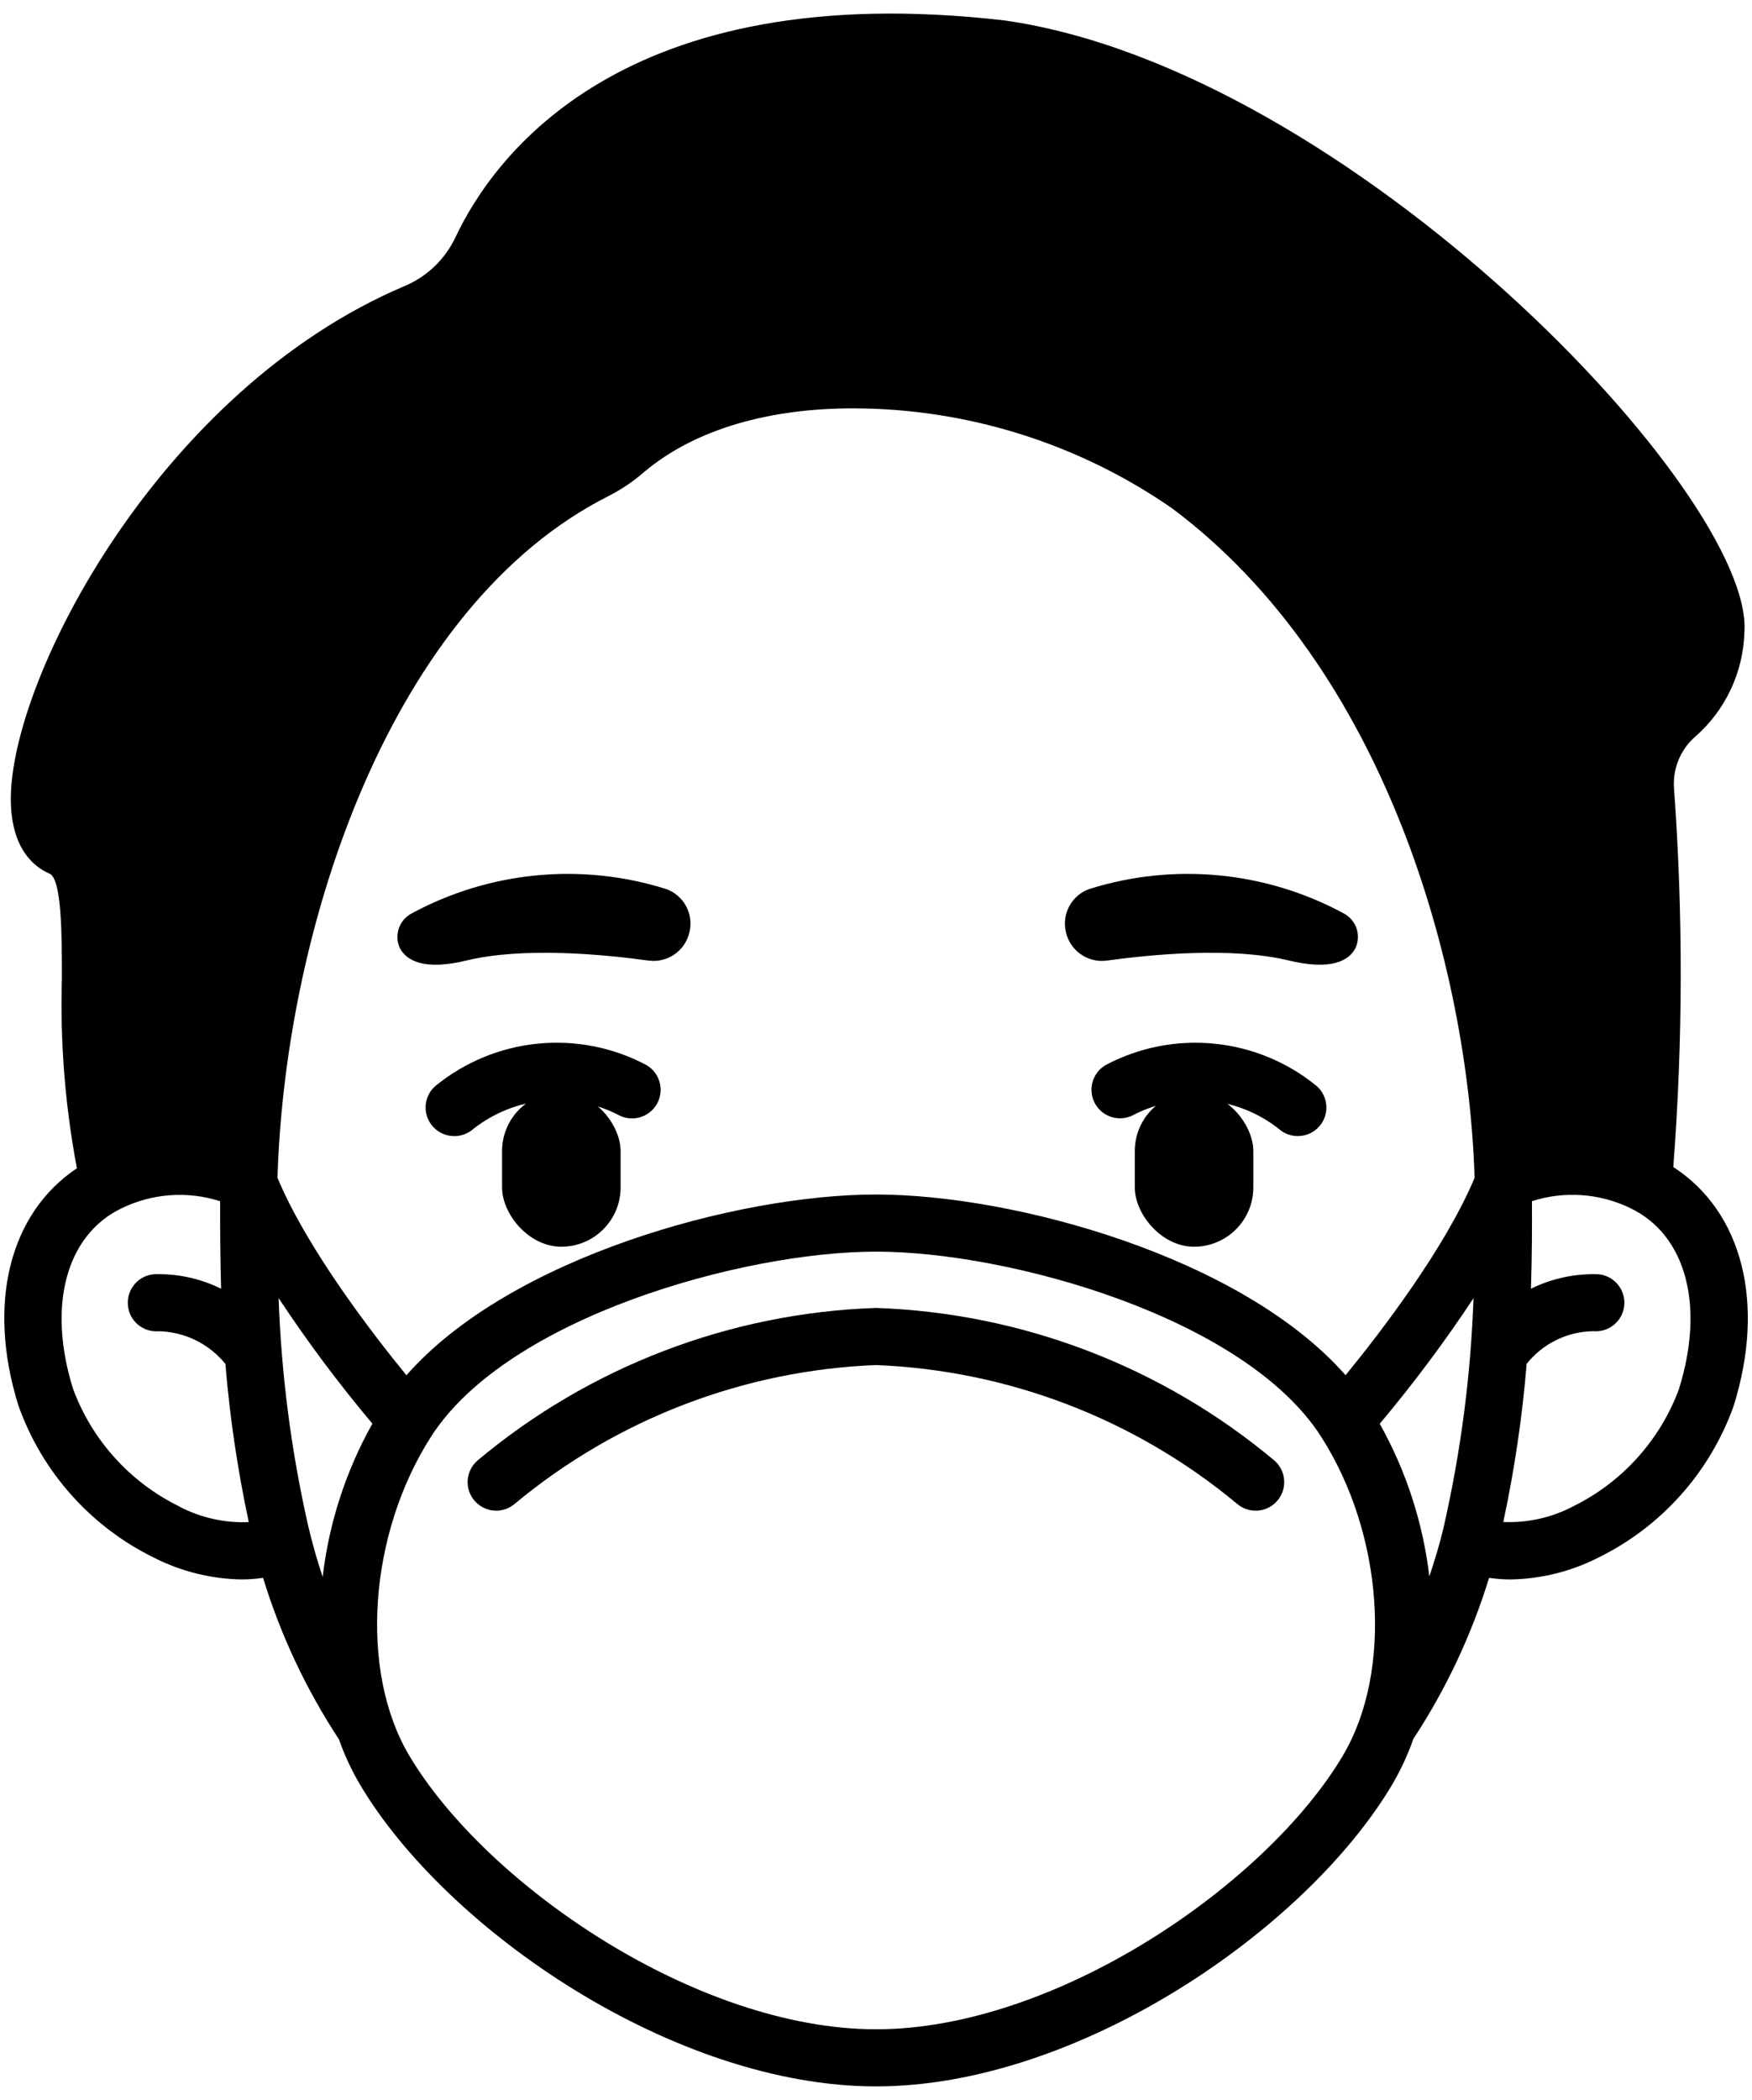 <?xml version="1.0" encoding="UTF-8"?><svg id="ds44-icons" xmlns="http://www.w3.org/2000/svg" viewBox="0 0 321.01 384.56"><path d="m306.59,213.72c1.77-23.08,1.81-46.27.13-69.36-.25-3.51,1.11-6.94,3.71-9.3,5.65-4.85,8.98-11.86,9.19-19.3,1.74-25.22-72.39-102.99-135.51-112.01C113.87-4.39,90.29,28.87,83.4,43.56c-1.92,4.01-5.26,7.17-9.37,8.87C29.37,71.4,2,123.99,1.98,146.29c0,9.28,4.43,12.56,7.08,13.69,2.29.97,2.28,11.51,2.28,19.19-.34,11.66.58,23.31,2.75,34.77-12.33,8.24-16.56,24.77-10.71,43.48,4.33,12.16,13.23,22.15,24.82,27.83,4.98,2.53,10.47,3.9,16.05,3.99,1.32,0,2.64-.1,3.95-.29,3.21,10.47,7.89,20.42,13.9,29.57,1.02,2.88,2.32,5.67,3.87,8.31,15.87,26.68,57.64,55.25,94.55,55.25s78.67-28.57,94.55-55.25c1.57-2.67,2.87-5.48,3.9-8.4,5.99-9.12,10.66-19.05,13.87-29.48,1.31.19,2.63.29,3.95.29,5.58-.09,11.07-1.46,16.05-3.99,11.58-5.68,20.49-15.66,24.82-27.82,5.89-18.88,1.52-35.55-11.06-43.71Zm-273.77,62.14c-9-4.42-15.97-12.13-19.44-21.54-4.76-15.24-1.25-28.21,8.94-33.07,5.62-2.72,12.07-3.18,18.01-1.27,0,4.51,0,9.91.18,16.02-3.82-1.88-8.04-2.8-12.3-2.65-2.88.24-5.02,2.77-4.78,5.66.24,2.88,2.77,5.02,5.66,4.78,4.75.1,9.22,2.29,12.21,5.99.8,9.73,2.24,19.41,4.28,28.96-4.43.19-8.84-.8-12.77-2.87Zm26.31,12.94c-1-2.99-1.89-6.09-2.65-9.31-3.12-13.72-4.93-27.71-5.43-41.77,5.28,7.99,11.01,15.66,17.18,22.99-4.86,8.67-7.96,18.21-9.11,28.08h.01Zm186.93,32.69c-14.11,23.72-52.7,50.13-85.54,50.13s-71.43-26.42-85.54-50.13c-9.2-15.47-7.45-40.61,4.06-58.49,14.02-21.76,57.08-33.79,81.48-33.79s67.46,12.03,81.48,33.79c11.5,17.87,13.25,43.01,4.05,58.49h.01Zm18.49-41.99c-.74,3.19-1.66,6.22-2.66,9.18-1.17-9.82-4.25-19.32-9.09-27.95,6.16-7.33,11.9-15,17.18-22.99-.49,14.06-2.31,28.04-5.43,41.76Zm-18-27.65c-18.99-21.63-60.7-33.1-86.04-33.1s-67.05,11.48-86.04,33.1c-6.28-7.68-18.17-23.11-23.63-36.16,1.43-46.38,20.93-104.88,60.7-124.87h0c2.29-1.17,4.43-2.61,6.37-4.29,9.65-8.18,23.55-11.75,38.35-11.75,20.91.01,41.33,6.41,58.51,18.32,39.07,29.2,54.23,84.1,55.41,122.6-5.47,13.02-17.35,28.46-23.64,36.14h0Zm61.1,2.48c-3.48,9.41-10.44,17.12-19.44,21.54-3.93,2.06-8.34,3.04-12.77,2.85,2.05-9.55,3.48-19.22,4.28-28.96,2.98-3.74,7.48-5.93,12.26-5.98,2.88.23,5.4-1.92,5.63-4.8.23-2.88-1.92-5.4-4.8-5.63-4.26-.14-8.48.77-12.3,2.65.2-6.12.2-11.51.18-16.03,5.95-1.91,12.4-1.45,18.02,1.27,10.19,4.87,13.7,17.83,8.93,33.07h0Z"/><path d="m246.26,167.3c-14.31-7.76-31.16-9.38-46.69-4.49-3.19,1.14-5.03,4.48-4.29,7.79h0c.72,3.47,4.01,5.79,7.52,5.31,8.21-1.13,22.89-2.54,33.32-.02,7.81,1.88,10.99.04,12.21-2.21,1.12-2.34.21-5.15-2.08-6.38Z"/><rect x="207.92" y="199.95" width="21.72" height="28.36" rx="10.86" ry="10.86"/><path d="m75.38,167.3c14.31-7.76,31.16-9.38,46.68-4.49,3.19,1.14,5.03,4.48,4.29,7.79h0c-.72,3.47-4.01,5.79-7.52,5.31-8.21-1.13-22.89-2.54-33.33-.02-7.81,1.88-10.98.04-12.21-2.21-1.12-2.34-.2-5.15,2.08-6.38Z"/><rect x="91.99" y="199.95" width="21.72" height="28.36" rx="10.86" ry="10.86"/><path d="m237.79,208.05c-1.29,0-2.53-.47-3.49-1.33-7.58-5.95-17.92-6.96-26.51-2.6-2.52,1.42-5.71.53-7.13-1.98-1.42-2.52-.53-5.71,1.98-7.13,12.5-6.59,27.73-5.05,38.65,3.91,2.15,1.93,2.33,5.24.4,7.39-.99,1.11-2.41,1.74-3.89,1.74h-.01Z"/><path d="m83.21,208.05c-2.89,0-5.23-2.35-5.23-5.24,0-1.49.63-2.9,1.74-3.89,10.93-8.96,26.16-10.51,38.66-3.91,2.52,1.42,3.41,4.62,1.99,7.14-1.42,2.52-4.62,3.41-7.14,1.99-8.59-4.37-18.93-3.35-26.51,2.6-.96.86-2.21,1.32-3.5,1.32Z"/><path d="m90.93,276.65c-2.89,0-5.24-2.33-5.25-5.22,0-1.5.64-2.93,1.76-3.93,20.55-17.22,46.27-27.07,73.06-27.98,26.79.92,52.5,10.77,73.04,27.98,2.16,1.92,2.36,5.22.44,7.39s-5.22,2.36-7.39.44c-18.65-15.48-41.88-24.39-66.1-25.35-24.22.96-47.45,9.87-66.1,25.35-.96.85-2.19,1.32-3.47,1.32Z"/></svg>